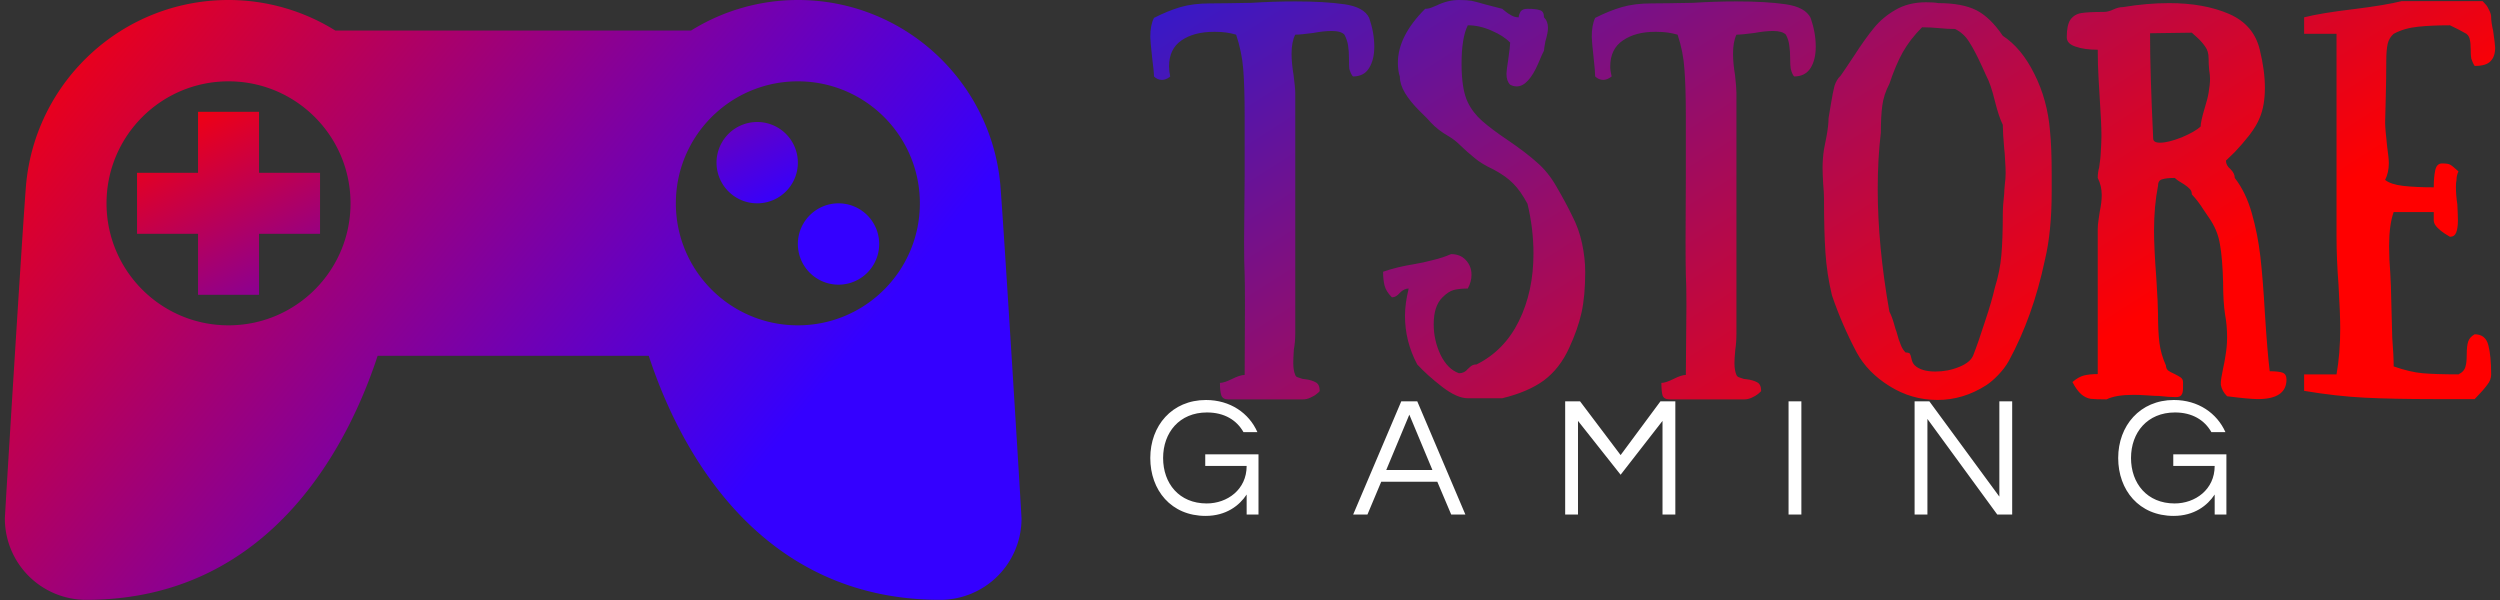 <svg data-v-423bf9ae="" xmlns="http://www.w3.org/2000/svg" viewBox="0 0 375 90" class="iconLeftSlogan"><rect x="0" y="0" width="375" height="90" fill="#333333" stroke="none"/><!----><!----><defs data-v-423bf9ae=""><linearGradient data-v-423bf9ae="" gradientTransform="rotate(25)" id="10b90b3d-d6c3-413f-b5d4-63e851b2bac1" x1="0%" y1="0%" x2="100%" y2="0%"><stop data-v-423bf9ae="" offset="0%" style="stop-color: rgb(51, 25, 204); stop-opacity: 1;"></stop><stop data-v-423bf9ae="" offset="100%" style="stop-color: rgb(255, 0, 0); stop-opacity: 1;"></stop></linearGradient></defs><g data-v-423bf9ae="" id="070d3d1f-88e1-40c7-b4d7-341b1c821553" fill="url(#10b90b3d-d6c3-413f-b5d4-63e851b2bac1)" transform="matrix(4.264,0,0,4.264,171.647,-11.77)"><path d="M7.34 5.45L7.34 5.45Q7.27 5.38 7.21 5.18L7.21 5.18L7.21 5.18Q7.20 5.07 7.20 4.83L7.20 4.83L7.20 4.83Q7.20 4.56 7.17 4.37L7.17 4.37L7.17 4.37Q7.14 4.17 7.04 3.98L7.04 3.98L7.04 3.98Q6.92 3.85 6.59 3.85L6.59 3.85L6.59 3.85Q6.31 3.85 5.94 3.92L5.94 3.92L5.94 3.92Q5.49 3.98 5.31 3.98L5.31 3.98L5.31 3.98Q5.18 4.23 5.18 4.65L5.18 4.65L5.18 4.65Q5.18 4.98 5.25 5.40L5.25 5.40L5.25 5.40Q5.31 5.85 5.31 6.03L5.31 6.03L5.31 11.55L5.31 13.90L5.31 14.49L5.31 14.49Q5.31 14.80 5.26 15.06L5.26 15.06L5.26 15.06Q5.24 15.37 5.24 15.53L5.24 15.53L5.24 15.53Q5.24 15.79 5.31 15.95L5.31 15.95L5.31 15.95Q5.33 16.02 5.42 16.04L5.42 16.04L5.42 16.04Q5.50 16.07 5.57 16.09L5.57 16.09L5.57 16.09Q5.63 16.10 5.66 16.10L5.66 16.10L5.66 16.10Q5.89 16.13 6.03 16.21L6.03 16.21L6.03 16.21Q6.17 16.28 6.17 16.52L6.17 16.52L6.17 16.52Q6.15 16.55 6.06 16.62L6.06 16.62L6.06 16.62Q5.98 16.69 5.84 16.75L5.84 16.75L5.84 16.75Q5.71 16.81 5.59 16.81L5.59 16.81L2.95 16.81L2.95 16.81Q2.76 16.81 2.71 16.67L2.71 16.67L2.71 16.67Q2.66 16.52 2.66 16.23L2.66 16.23L2.66 16.23Q2.81 16.23 3.09 16.09L3.09 16.09L3.09 16.09Q3.37 15.95 3.53 15.95L3.53 15.95L3.54 13.50L3.54 13.50Q3.54 12.74 3.53 12.43L3.53 12.43L3.53 12.43Q3.51 12.03 3.51 11.26L3.51 11.26L3.53 8.95L3.53 7.49L3.53 6.90L3.53 6.90Q3.53 5.81 3.48 5.19L3.48 5.19L3.48 5.19Q3.43 4.58 3.23 3.98L3.23 3.98L3.23 3.98Q2.90 3.88 2.51 3.88L2.51 3.88L2.44 3.88L2.44 3.88Q1.75 3.88 1.31 4.18L1.31 4.18L1.31 4.18Q0.87 4.48 0.87 5.10L0.87 5.10L0.87 5.10Q0.87 5.25 0.91 5.45L0.91 5.45L0.91 5.45Q0.90 5.47 0.81 5.52L0.81 5.52L0.81 5.52Q0.71 5.57 0.62 5.57L0.62 5.57L0.62 5.57Q0.46 5.57 0.34 5.45L0.34 5.45L0.34 5.45Q0.34 5.28 0.28 4.83L0.28 4.83L0.28 4.83Q0.21 4.20 0.21 4.06L0.21 4.06L0.21 4.06Q0.21 3.64 0.34 3.39L0.34 3.39L0.34 3.39Q0.83 3.14 1.27 3.01L1.27 3.01L1.27 3.01Q1.72 2.88 2.32 2.88L2.32 2.88L2.32 2.88Q2.76 2.88 3.77 2.86L3.77 2.86L3.77 2.86Q4.56 2.81 5.31 2.81L5.31 2.81L5.31 2.81Q6.34 2.81 7.04 2.91L7.04 2.91L7.04 2.91Q7.73 3.01 7.91 3.39L7.91 3.39L7.91 3.39Q8.09 3.91 8.09 4.40L8.09 4.40L8.09 4.40Q8.09 4.86 7.91 5.15L7.91 5.15L7.91 5.15Q7.73 5.45 7.34 5.45L7.34 5.45ZM13.17 3.37L13.17 3.37Q13.17 3.29 13.23 3.18L13.23 3.18L13.23 3.18Q13.29 3.07 13.48 3.07L13.48 3.07L13.48 3.07Q13.78 3.07 13.92 3.12L13.92 3.12L13.92 3.12Q14.06 3.16 14.06 3.37L14.06 3.37L14.06 3.37Q14.20 3.51 14.20 3.74L14.20 3.74L14.20 3.74Q14.20 3.91 14.11 4.21L14.11 4.21L14.11 4.21Q14.06 4.47 14.06 4.54L14.06 4.54L14.06 4.54Q14.01 4.63 13.85 5.01L13.85 5.01L13.85 5.01Q13.69 5.38 13.50 5.59L13.50 5.59L13.50 5.59Q13.31 5.80 13.10 5.80L13.10 5.80L13.10 5.80Q12.98 5.80 12.87 5.74L12.87 5.74L12.87 5.74Q12.74 5.61 12.74 5.36L12.74 5.36L12.74 5.36Q12.74 5.24 12.80 4.87L12.80 4.87L12.80 4.87Q12.87 4.38 12.87 4.26L12.87 4.26L12.87 4.26Q12.64 4.02 12.22 3.84L12.22 3.84L12.22 3.84Q11.80 3.65 11.38 3.65L11.38 3.65L11.38 3.65Q11.16 4.09 11.16 5.00L11.16 5.00L11.16 5.00Q11.16 5.91 11.38 6.36L11.38 6.36L11.38 6.36Q11.56 6.73 11.89 7.02L11.89 7.02L11.89 7.02Q12.22 7.31 12.80 7.70L12.80 7.70L12.80 7.70Q13.43 8.13 13.82 8.48L13.82 8.48L13.82 8.48Q14.21 8.82 14.49 9.31L14.49 9.31L14.49 9.31Q14.84 9.91 15.06 10.37L15.06 10.37L15.06 10.37Q15.29 10.81 15.40 11.33L15.40 11.33L15.40 11.33Q15.51 11.84 15.51 12.33L15.51 12.33L15.51 12.33Q15.51 13.17 15.38 13.76L15.38 13.76L15.38 13.76Q15.25 14.34 14.95 14.99L14.95 14.99L14.95 14.99Q14.62 15.72 14.06 16.14L14.06 16.14L14.06 16.14Q13.50 16.55 12.59 16.77L12.59 16.77L11.38 16.77L11.38 16.77Q11.00 16.77 10.48 16.37L10.48 16.37L10.48 16.37Q9.95 15.96 9.60 15.58L9.60 15.58L9.60 15.58Q9.17 14.77 9.17 13.87L9.17 13.87L9.17 13.87Q9.17 13.44 9.30 12.91L9.30 12.91L9.30 12.91Q9.14 12.91 8.99 13.06L8.99 13.06L8.99 13.06Q8.86 13.22 8.71 13.22L8.71 13.22L8.71 13.22Q8.50 13.01 8.45 12.80L8.45 12.80L8.45 12.80Q8.40 12.60 8.40 12.32L8.40 12.32L8.40 12.32Q8.88 12.15 9.51 12.05L9.51 12.05L9.51 12.05Q9.81 12.00 10.15 11.91L10.15 11.91L10.15 11.91Q10.49 11.83 10.79 11.70L10.79 11.70L10.79 11.70Q11.12 11.70 11.31 11.91L11.31 11.91L11.31 11.91Q11.51 12.12 11.51 12.43L11.51 12.43L11.51 12.43Q11.51 12.67 11.38 12.91L11.38 12.91L11.38 12.91Q11.09 12.91 10.89 12.96L10.89 12.96L10.89 12.96Q10.70 13.01 10.49 13.22L10.49 13.22L10.49 13.22Q10.18 13.52 10.18 14.17L10.18 14.17L10.18 14.17Q10.18 14.73 10.42 15.24L10.42 15.24L10.42 15.24Q10.67 15.75 11.07 15.89L11.07 15.89L11.07 15.89Q11.26 15.89 11.38 15.74L11.38 15.74L11.38 15.74Q11.40 15.72 11.48 15.65L11.48 15.65L11.48 15.65Q11.56 15.58 11.69 15.58L11.69 15.58L11.69 15.58Q12.67 15.09 13.18 14.05L13.18 14.05L13.18 14.05Q13.69 13.01 13.69 11.68L13.69 11.68L13.69 11.68Q13.69 10.81 13.48 9.93L13.48 9.93L13.48 9.93Q13.24 9.48 12.98 9.22L12.98 9.22L12.98 9.22Q12.73 8.96 12.28 8.72L12.28 8.72L12.28 8.72Q11.87 8.53 11.62 8.32L11.62 8.32L11.62 8.32Q11.37 8.12 11.07 7.83L11.07 7.83L11.07 7.83Q10.93 7.69 10.70 7.55L10.70 7.55L10.70 7.55Q10.33 7.34 10.08 7.07L10.08 7.07L10.08 7.07Q10.00 6.97 9.67 6.65L9.67 6.65L9.67 6.65Q9.35 6.33 9.17 6.03L9.17 6.03L9.17 6.03Q8.99 5.73 8.99 5.46L8.99 5.46L8.99 5.46Q8.92 5.25 8.92 4.97L8.92 4.97L8.92 4.97Q8.92 4.03 9.88 3.07L9.88 3.07L9.88 3.07Q10.00 3.07 10.12 3.02L10.12 3.02L10.12 3.02Q10.25 2.97 10.29 2.95L10.29 2.95L10.29 2.95Q10.68 2.76 11.07 2.76L11.07 2.76L11.07 2.76Q11.34 2.76 11.52 2.79L11.52 2.79L11.52 2.79Q11.70 2.83 11.97 2.91L11.97 2.91L12.59 3.07L12.59 3.07Q12.61 3.09 12.70 3.16L12.70 3.16L12.70 3.16Q12.78 3.23 12.91 3.30L12.91 3.30L12.91 3.30Q13.03 3.37 13.17 3.37L13.17 3.37ZM22.86 5.45L22.86 5.45Q22.79 5.38 22.74 5.18L22.74 5.18L22.74 5.18Q22.72 5.07 22.72 4.83L22.72 4.83L22.72 4.83Q22.72 4.56 22.69 4.37L22.69 4.37L22.69 4.37Q22.67 4.17 22.57 3.98L22.57 3.98L22.57 3.98Q22.44 3.85 22.12 3.85L22.12 3.85L22.12 3.85Q21.84 3.85 21.46 3.92L21.46 3.92L21.46 3.92Q21.01 3.98 20.83 3.98L20.83 3.98L20.83 3.98Q20.71 4.23 20.71 4.65L20.71 4.65L20.71 4.65Q20.71 4.98 20.78 5.40L20.78 5.40L20.78 5.40Q20.83 5.85 20.83 6.03L20.83 6.03L20.83 11.55L20.83 13.90L20.83 14.49L20.83 14.49Q20.83 14.80 20.79 15.06L20.79 15.06L20.79 15.06Q20.76 15.37 20.76 15.53L20.76 15.53L20.76 15.53Q20.76 15.79 20.83 15.95L20.83 15.95L20.83 15.95Q20.86 16.02 20.94 16.04L20.94 16.04L20.94 16.04Q21.03 16.07 21.09 16.09L21.09 16.09L21.09 16.09Q21.15 16.10 21.18 16.10L21.18 16.10L21.18 16.10Q21.42 16.13 21.56 16.21L21.56 16.21L21.56 16.21Q21.70 16.28 21.70 16.52L21.70 16.52L21.70 16.52Q21.67 16.55 21.59 16.62L21.59 16.62L21.59 16.62Q21.50 16.69 21.37 16.75L21.37 16.75L21.37 16.75Q21.24 16.81 21.11 16.81L21.11 16.81L18.48 16.81L18.48 16.81Q18.28 16.81 18.23 16.67L18.23 16.67L18.23 16.67Q18.19 16.52 18.19 16.23L18.19 16.23L18.19 16.23Q18.34 16.23 18.62 16.09L18.62 16.09L18.62 16.09Q18.90 15.95 19.05 15.95L19.05 15.95L19.07 13.50L19.07 13.50Q19.07 12.74 19.05 12.43L19.05 12.43L19.05 12.43Q19.04 12.03 19.04 11.26L19.04 11.26L19.05 8.95L19.05 7.49L19.05 6.90L19.05 6.90Q19.05 5.81 19.00 5.19L19.00 5.19L19.00 5.19Q18.96 4.58 18.76 3.98L18.76 3.98L18.76 3.98Q18.42 3.88 18.03 3.88L18.03 3.88L17.96 3.88L17.96 3.88Q17.28 3.88 16.84 4.18L16.84 4.18L16.84 4.18Q16.39 4.48 16.39 5.10L16.39 5.10L16.39 5.10Q16.39 5.25 16.44 5.45L16.44 5.45L16.44 5.45Q16.42 5.47 16.33 5.52L16.33 5.52L16.33 5.52Q16.24 5.57 16.14 5.57L16.14 5.57L16.14 5.57Q15.99 5.57 15.86 5.45L15.86 5.45L15.86 5.45Q15.86 5.28 15.81 4.83L15.81 4.83L15.81 4.83Q15.74 4.20 15.74 4.06L15.74 4.06L15.74 4.06Q15.74 3.64 15.86 3.39L15.86 3.39L15.86 3.39Q16.35 3.14 16.80 3.01L16.80 3.01L16.80 3.01Q17.25 2.88 17.85 2.88L17.85 2.88L17.85 2.88Q18.28 2.88 19.29 2.86L19.29 2.86L19.29 2.86Q20.09 2.81 20.83 2.81L20.83 2.81L20.83 2.81Q21.87 2.81 22.56 2.91L22.56 2.91L22.56 2.91Q23.25 3.01 23.44 3.39L23.44 3.39L23.44 3.39Q23.62 3.91 23.62 4.40L23.62 4.40L23.62 4.40Q23.62 4.86 23.44 5.15L23.44 5.15L23.44 5.15Q23.25 5.45 22.86 5.45L22.86 5.45ZM30.41 15.46L30.41 15.46Q30.27 15.71 30.04 15.95L30.04 15.95L30.04 15.95Q29.82 16.18 29.62 16.31L29.62 16.31L29.62 16.31Q28.81 16.83 27.90 16.83L27.90 16.83L27.90 16.83Q26.99 16.83 26.21 16.34L26.21 16.34L26.21 16.34Q25.44 15.86 25.06 15.16L25.06 15.16L25.06 15.16Q24.54 14.18 24.19 13.15L24.19 13.15L24.19 13.15Q24.01 12.40 23.96 11.64L23.96 11.64L23.96 11.64Q23.91 10.88 23.91 9.73L23.91 9.73L23.91 9.73Q23.91 9.55 23.88 9.21L23.88 9.21L23.88 9.21Q23.86 8.85 23.86 8.67L23.86 8.67L23.86 8.67Q23.86 8.34 23.91 8.01L23.91 8.01L23.91 8.01Q23.93 7.92 24.00 7.55L24.00 7.55L24.00 7.55Q24.07 7.17 24.07 6.92L24.07 6.92L24.07 6.92Q24.09 6.78 24.16 6.38L24.16 6.38L24.16 6.38Q24.22 6.01 24.28 5.78L24.28 5.78L24.28 5.78Q24.35 5.56 24.49 5.43L24.49 5.43L24.49 5.43Q24.64 5.22 24.95 4.75L24.95 4.75L24.95 4.75Q25.37 4.10 25.67 3.74L25.67 3.74L25.67 3.74Q25.97 3.37 26.42 3.11L26.42 3.11L26.42 3.11Q26.88 2.84 27.50 2.84L27.50 2.84L27.50 2.84Q27.78 2.84 27.93 2.87L27.93 2.87L27.93 2.87Q28.77 2.87 29.27 3.12L29.27 3.12L29.27 3.12Q29.76 3.37 30.20 4.02L30.20 4.02L30.20 4.02Q30.86 4.45 31.31 5.36L31.31 5.36L31.31 5.36Q31.77 6.27 31.86 7.36L31.86 7.36L31.86 7.36Q31.92 7.94 31.92 8.88L31.92 8.88L31.92 9.49L31.92 9.49Q31.92 10.92 31.68 11.91L31.68 11.91L31.68 11.91Q31.26 13.90 30.41 15.46L30.41 15.46ZM29.16 15.26L29.16 15.26Q29.34 14.80 29.57 14.08L29.57 14.08L29.57 14.08Q29.81 13.37 29.92 12.88L29.92 12.88L29.92 12.88Q30.10 12.31 30.15 11.73L30.15 11.73L30.15 11.73Q30.20 11.16 30.20 10.30L30.20 10.30L30.20 10.30Q30.20 10.01 30.25 9.56L30.25 9.56L30.25 9.56Q30.25 9.48 30.27 9.26L30.27 9.26L30.27 9.26Q30.30 9.04 30.30 8.85L30.30 8.85L30.30 8.85Q30.30 8.65 30.28 8.39L30.28 8.39L30.28 8.39Q30.27 8.13 30.25 7.99L30.25 7.99L30.25 7.99Q30.20 7.43 30.20 7.15L30.20 7.15L30.20 7.15Q30.06 6.87 29.92 6.31L29.92 6.31L29.92 6.31Q29.78 5.73 29.62 5.43L29.62 5.43L29.47 5.10L29.47 5.10Q29.22 4.55 29.02 4.24L29.02 4.24L29.02 4.24Q28.83 3.93 28.52 3.78L28.52 3.78L28.52 3.78Q28.24 3.78 27.96 3.75L27.96 3.75L27.96 3.75Q27.65 3.72 27.36 3.72L27.36 3.72L27.36 3.72Q26.94 4.14 26.68 4.60L26.68 4.60L26.68 4.60Q26.43 5.05 26.21 5.71L26.21 5.71L26.21 5.71Q26.01 6.09 25.96 6.48L25.96 6.48L25.96 6.48Q25.91 6.86 25.91 7.43L25.91 7.43L25.91 7.43Q25.80 8.33 25.80 9.42L25.80 9.42L25.80 9.42Q25.80 11.40 26.21 13.72L26.21 13.72L26.21 13.72Q26.31 13.92 26.37 14.14L26.37 14.14L26.37 14.14Q26.43 14.36 26.46 14.43L26.46 14.43L26.46 14.43Q26.54 14.73 26.61 14.89L26.61 14.89L26.61 14.89Q26.67 15.05 26.78 15.16L26.78 15.16L26.78 15.16Q26.89 15.16 26.93 15.20L26.93 15.20L26.93 15.20Q26.96 15.25 26.99 15.39L26.99 15.39L26.99 15.39Q27.02 15.53 27.10 15.61L27.10 15.61L27.10 15.61Q27.33 15.83 27.83 15.83L27.83 15.83L27.83 15.83Q28.27 15.83 28.66 15.67L28.66 15.67L28.66 15.67Q29.06 15.51 29.16 15.26L29.16 15.26ZM38.36 9.02L38.36 9.02Q38.75 9.52 38.96 10.26L38.96 10.26L38.96 10.26Q39.17 11.00 39.26 11.78L39.26 11.78L39.26 11.78Q39.35 12.56 39.42 13.78L39.42 13.78L39.42 13.78Q39.51 15.19 39.59 15.82L39.59 15.82L39.59 15.82Q39.90 15.82 40.04 15.87L40.04 15.87L40.04 15.87Q40.18 15.92 40.18 16.11L40.18 16.11L40.18 16.11Q40.18 16.80 39.17 16.80L39.17 16.80L39.17 16.80Q38.88 16.80 38.09 16.70L38.09 16.70L38.09 16.70Q37.91 16.52 37.87 16.30L37.87 16.30L37.87 16.21L37.87 16.21Q37.87 16.11 37.95 15.72L37.95 15.72L37.95 15.72Q38.00 15.51 38.04 15.23L38.04 15.23L38.04 15.23Q38.09 14.94 38.09 14.63L38.09 14.63L38.09 14.63Q38.09 14.20 38.02 13.83L38.02 13.83L38.02 13.83Q37.95 13.38 37.95 12.70L37.95 12.70L37.95 12.70Q37.93 11.87 37.84 11.36L37.84 11.36L37.84 11.36Q37.76 10.85 37.44 10.40L37.44 10.40L37.27 10.15L37.27 10.15Q37.07 9.83 36.85 9.60L36.85 9.60L36.85 9.60Q36.85 9.48 36.78 9.41L36.78 9.41L36.78 9.41Q36.72 9.34 36.57 9.24L36.57 9.24L36.57 9.24Q36.37 9.13 36.25 9.02L36.25 9.02L36.25 9.02Q35.95 9.02 35.80 9.07L35.80 9.07L35.80 9.07Q35.66 9.11 35.66 9.30L35.66 9.30L35.66 9.30Q35.52 10.01 35.52 10.88L35.52 10.88L35.52 10.88Q35.52 11.48 35.60 12.54L35.60 12.54L35.60 12.54Q35.66 13.47 35.66 13.80L35.66 13.80L35.66 13.80Q35.66 14.42 35.71 14.82L35.71 14.82L35.71 14.82Q35.76 15.22 35.94 15.62L35.94 15.62L35.94 15.62Q35.94 15.72 36.01 15.79L36.01 15.79L36.01 15.79Q36.09 15.85 36.25 15.92L36.25 15.92L36.25 15.92Q36.39 15.99 36.46 16.04L36.46 16.04L36.46 16.04Q36.54 16.10 36.54 16.20L36.54 16.20L36.54 16.20Q36.54 16.25 36.54 16.42L36.54 16.42L36.54 16.42Q36.54 16.59 36.48 16.66L36.48 16.66L36.48 16.66Q36.43 16.73 36.29 16.73L36.29 16.73L36.29 16.73Q36.04 16.73 35.70 16.69L35.70 16.69L35.70 16.69Q35.57 16.69 35.29 16.67L35.29 16.67L35.29 16.67Q35.01 16.65 34.80 16.65L34.80 16.65L34.80 16.65Q34.17 16.65 33.85 16.81L33.85 16.81L33.85 16.81Q33.47 16.81 33.29 16.79L33.29 16.79L33.29 16.79Q33.11 16.76 32.96 16.63L32.96 16.63L32.96 16.63Q32.80 16.49 32.65 16.20L32.65 16.20L32.65 16.20Q32.86 16.02 33.05 15.97L33.05 15.97L33.05 15.97Q33.25 15.92 33.54 15.92L33.54 15.92L33.54 10.81L33.54 10.81Q33.54 10.67 33.57 10.48L33.57 10.48L33.57 10.48Q33.60 10.29 33.61 10.21L33.61 10.21L33.61 10.21Q33.68 9.88 33.68 9.62L33.68 9.62L33.68 9.62Q33.68 9.30 33.54 9.02L33.54 9.02L33.54 9.02Q33.54 8.82 33.59 8.65L33.59 8.65L33.59 8.65Q33.64 8.29 33.64 8.23L33.64 8.23L33.64 8.23Q33.67 7.76 33.67 7.55L33.67 7.55L33.67 7.55Q33.67 7.11 33.61 6.22L33.61 6.22L33.61 6.22Q33.60 6.05 33.57 5.54L33.57 5.54L33.57 5.54Q33.54 5.03 33.54 4.51L33.54 4.51L33.54 4.51Q33.07 4.51 32.76 4.40L32.76 4.40L32.76 4.40Q32.45 4.30 32.45 4.07L32.45 4.07L32.45 4.07Q32.45 3.64 32.58 3.45L32.58 3.45L32.58 3.45Q32.72 3.26 32.96 3.22L32.96 3.22L32.96 3.22Q33.21 3.18 33.75 3.18L33.75 3.18L33.75 3.18Q33.91 3.18 34.10 3.09L34.10 3.09L34.10 3.09Q34.27 3.01 34.43 3.01L34.43 3.01L34.43 3.01Q35.27 2.87 36.05 2.87L36.05 2.87L36.05 2.87Q37.28 2.87 38.16 3.25L38.16 3.25L38.16 3.25Q39.03 3.63 39.24 4.51L39.24 4.51L39.24 4.51Q39.42 5.24 39.42 5.85L39.42 5.85L39.42 5.85Q39.42 6.47 39.24 6.90L39.24 6.90L39.24 6.90Q39.13 7.18 38.87 7.52L38.87 7.52L38.87 7.52Q38.61 7.85 38.36 8.11L38.36 8.11L38.05 8.41L38.05 8.41Q38.05 8.58 38.21 8.71L38.21 8.71L38.21 8.71Q38.36 8.86 38.36 9.02L38.36 9.02ZM35.38 3.93L35.38 3.93Q35.38 5.31 35.49 7.63L35.49 7.63L35.49 7.63Q35.49 7.78 35.73 7.78L35.73 7.78L35.73 7.78Q36.02 7.78 36.50 7.59L36.50 7.59L36.50 7.59Q36.97 7.39 37.16 7.21L37.16 7.21L37.16 7.21Q37.16 7.04 37.30 6.57L37.30 6.57L37.30 6.57Q37.41 6.22 37.44 6.02L37.44 6.02L37.44 6.02Q37.49 5.73 37.49 5.54L37.49 5.54L37.49 5.54Q37.49 5.40 37.46 5.22L37.46 5.22L37.46 5.22Q37.44 5.04 37.44 4.82L37.44 4.82L37.44 4.82Q37.44 4.56 37.32 4.40L37.32 4.40L37.32 4.40Q37.21 4.24 37.06 4.10L37.06 4.10L37.06 4.10Q36.90 3.96 36.85 3.91L36.85 3.91L35.38 3.93ZM46.80 5.08L46.80 5.08Q46.73 4.98 46.68 4.82L46.68 4.82L46.68 4.82Q46.66 4.72 46.66 4.51L46.66 4.51L46.66 4.51Q46.66 4.28 46.63 4.16L46.63 4.16L46.63 4.16Q46.61 4.03 46.51 3.95L46.51 3.95L46.51 3.95Q46.23 3.79 45.93 3.65L45.93 3.65L45.93 3.65Q45.29 3.65 44.81 3.70L44.81 3.70L44.81 3.70Q44.32 3.75 43.95 3.95L43.95 3.95L43.95 3.95Q43.79 4.09 43.74 4.30L43.74 4.30L43.74 4.30Q43.69 4.52 43.69 4.90L43.69 4.90L43.69 4.90Q43.69 5.56 43.67 6.26L43.67 6.26L43.65 7.07L43.65 7.07Q43.65 7.28 43.72 7.91L43.72 7.91L43.72 7.91Q43.78 8.33 43.78 8.50L43.78 8.50L43.78 8.50Q43.78 8.83 43.65 9.09L43.65 9.09L43.65 9.09Q43.85 9.25 44.29 9.30L44.29 9.30L44.29 9.30Q44.73 9.35 45.36 9.35L45.36 9.35L45.36 9.35Q45.36 9.00 45.41 8.76L45.41 8.76L45.41 8.76Q45.46 8.51 45.65 8.51L45.65 8.51L45.65 8.51Q45.86 8.51 45.93 8.55L45.93 8.55L45.93 8.55Q46.00 8.58 46.23 8.79L46.23 8.79L46.23 8.79Q46.16 8.93 46.16 9.10L46.16 9.10L46.16 9.10Q46.14 9.17 46.14 9.34L46.14 9.34L46.14 9.34Q46.14 9.63 46.19 9.95L46.19 9.95L46.19 9.95Q46.21 10.35 46.21 10.51L46.21 10.51L46.21 10.51Q46.21 10.79 46.15 10.94L46.15 10.94L46.15 10.94Q46.09 11.09 45.93 11.09L45.93 11.09L45.93 11.09Q45.89 11.06 45.75 10.98L45.75 10.98L45.75 10.98Q45.61 10.89 45.49 10.77L45.49 10.77L45.49 10.77Q45.36 10.64 45.36 10.51L45.36 10.51L45.36 10.22L43.95 10.22L43.95 10.22Q43.79 10.67 43.79 11.41L43.79 11.41L43.79 11.41Q43.79 11.89 43.83 12.35L43.83 12.35L43.83 12.35Q43.86 12.91 43.86 13.12L43.86 13.12L43.86 13.12Q43.86 13.17 43.90 14.64L43.90 14.64L43.90 14.64Q43.95 15.26 43.95 15.65L43.95 15.65L43.95 15.65Q44.52 15.85 44.97 15.89L44.97 15.89L44.97 15.89Q45.43 15.93 46.23 15.93L46.23 15.93L46.23 15.93Q46.44 15.83 46.48 15.64L46.48 15.64L46.48 15.64Q46.52 15.51 46.52 15.23L46.52 15.23L46.52 15.23Q46.52 14.94 46.57 14.78L46.57 14.78L46.57 14.78Q46.62 14.62 46.80 14.52L46.80 14.52L46.80 14.52Q47.18 14.52 47.28 14.90L47.28 14.90L47.28 14.90Q47.38 15.29 47.38 15.93L47.38 15.93L47.38 15.93Q47.38 16.13 47.24 16.30L47.24 16.30L47.24 16.30Q47.11 16.48 46.80 16.80L46.80 16.80L45.36 16.80L45.36 16.80Q43.93 16.80 42.93 16.75L42.93 16.75L42.93 16.75Q41.93 16.70 40.80 16.51L40.80 16.51L40.80 15.93L41.94 15.93L41.94 15.93Q42.07 15.19 42.07 14.31L42.07 14.31L42.07 14.31Q42.07 13.82 42.01 12.78L42.01 12.78L42.01 12.78Q41.94 11.87 41.94 11.09L41.94 11.09L41.94 10.51L41.94 7.64L41.94 6.51L41.94 3.95L40.80 3.95L40.80 3.37L40.80 3.37Q41.38 3.22 42.56 3.08L42.56 3.08L42.56 3.08Q43.68 2.94 44.23 2.80L44.23 2.80L47.08 2.80L47.08 2.80Q47.11 2.83 47.18 2.91L47.18 2.91L47.18 2.91Q47.25 2.98 47.31 3.12L47.31 3.12L47.31 3.12Q47.38 3.25 47.38 3.37L47.38 3.37L47.38 3.37Q47.38 3.54 47.45 3.85L47.45 3.85L47.45 3.85Q47.52 4.34 47.52 4.44L47.52 4.44L47.52 4.44Q47.52 4.75 47.36 4.91L47.36 4.91L47.36 4.91Q47.21 5.08 46.80 5.08L46.80 5.08Z"></path></g><defs data-v-423bf9ae=""><linearGradient data-v-423bf9ae="" gradientTransform="rotate(25)" id="6b4b5f5d-1489-4aff-b292-1cc2c5661414" x1="0%" y1="0%" x2="100%" y2="0%"><stop data-v-423bf9ae="" offset="0%" style="stop-color: rgb(255, 0, 0); stop-opacity: 1;"></stop><stop data-v-423bf9ae="" offset="100%" style="stop-color: rgb(52, 0, 255); stop-opacity: 1;"></stop></linearGradient></defs><g data-v-423bf9ae="" id="361a6bd1-4297-41bb-b36a-f70c74afa144" transform="matrix(1.525,0,0,1.525,0.729,0)" stroke="none" fill="url(#6b4b5f5d-1489-4aff-b292-1cc2c5661414)"><path d="M97.901 18l-.003.001C96.896 7.895 88.372 0 78 0a19.88 19.88 0 0 0-10.498 3H32.498A19.88 19.88 0 0 0 22 0C11.628 0 3.104 7.895 2.102 18.001L2.099 18C1.751 22.175 0 50.691 0 51a8 8 0 0 0 8 8c18.377 0 25.943-15.686 28.666-24h26.668C66.057 43.314 73.623 59 92 59a8 8 0 0 0 8-8c0-.309-1.751-28.825-2.099-33zM22 32c-6.629 0-12-5.373-12-12S15.371 8 22 8s12 5.373 12 12-5.371 12-12 12zm56 0c-6.629 0-12-5.373-12-12S71.371 8 78 8s12 5.373 12 12-5.371 12-12 12z"></path><path d="M31 17h-6v-6h-6v6h-6v6h6v6h6v-6h6zM78 16a3.999 3.999 0 1 1-8 0 3.999 3.999 0 1 1 8 0zM86 24a3.999 3.999 0 1 1-8 0 3.999 3.999 0 1 1 8 0z"></path></g><!----><g data-v-423bf9ae="" id="182cb30b-fa1c-402c-a414-8a2e07789e76" fill="#FFFFFF" transform="matrix(1.832,0,0,1.832,171.535,56.153)"><path d="M5.11 2.10C2.32 2.10 0.55 4.21 0.55 6.85C0.55 9.48 2.25 11.59 5.08 11.59C6.76 11.59 7.85 10.74 8.44 9.84L8.44 11.48L9.41 11.48L9.41 6.55L5.05 6.55L5.05 7.50L8.44 7.50C8.44 9.44 6.85 10.57 5.17 10.57C2.91 10.57 1.60 8.93 1.60 6.85C1.60 4.76 2.94 3.12 5.19 3.12C6.61 3.12 7.62 3.74 8.18 4.73L9.32 4.73C8.64 3.18 7.10 2.10 5.11 2.10ZM22.41 2.21L21.10 2.21L17.16 11.48L18.33 11.48L19.46 8.79L24.05 8.79L25.19 11.48L26.35 11.48ZM19.87 7.83L21.76 3.30L23.65 7.83ZM42.32 2.21L39.06 6.61L35.74 2.21L34.52 2.21L34.52 11.48L35.57 11.48L35.57 3.81L39.06 8.22L42.49 3.81L42.49 11.48L43.54 11.48L43.54 2.21ZM53.86 2.21L52.81 2.21L52.81 11.48L53.86 11.48ZM70.07 2.21L70.07 10.01L64.34 2.21L63.13 2.21L63.13 11.48L64.18 11.48L64.18 3.65L69.90 11.48L71.12 11.48L71.12 2.21ZM84.36 2.10C81.58 2.10 79.80 4.21 79.80 6.85C79.80 9.48 81.51 11.59 84.34 11.59C86.02 11.59 87.11 10.74 87.70 9.84L87.70 11.48L88.66 11.48L88.66 6.55L84.31 6.55L84.31 7.50L87.70 7.50C87.70 9.44 86.10 10.57 84.42 10.57C82.17 10.57 80.85 8.93 80.85 6.85C80.85 4.76 82.19 3.12 84.45 3.12C85.86 3.12 86.87 3.74 87.43 4.73L88.58 4.73C87.89 3.18 86.35 2.10 84.36 2.10Z"></path></g></svg>